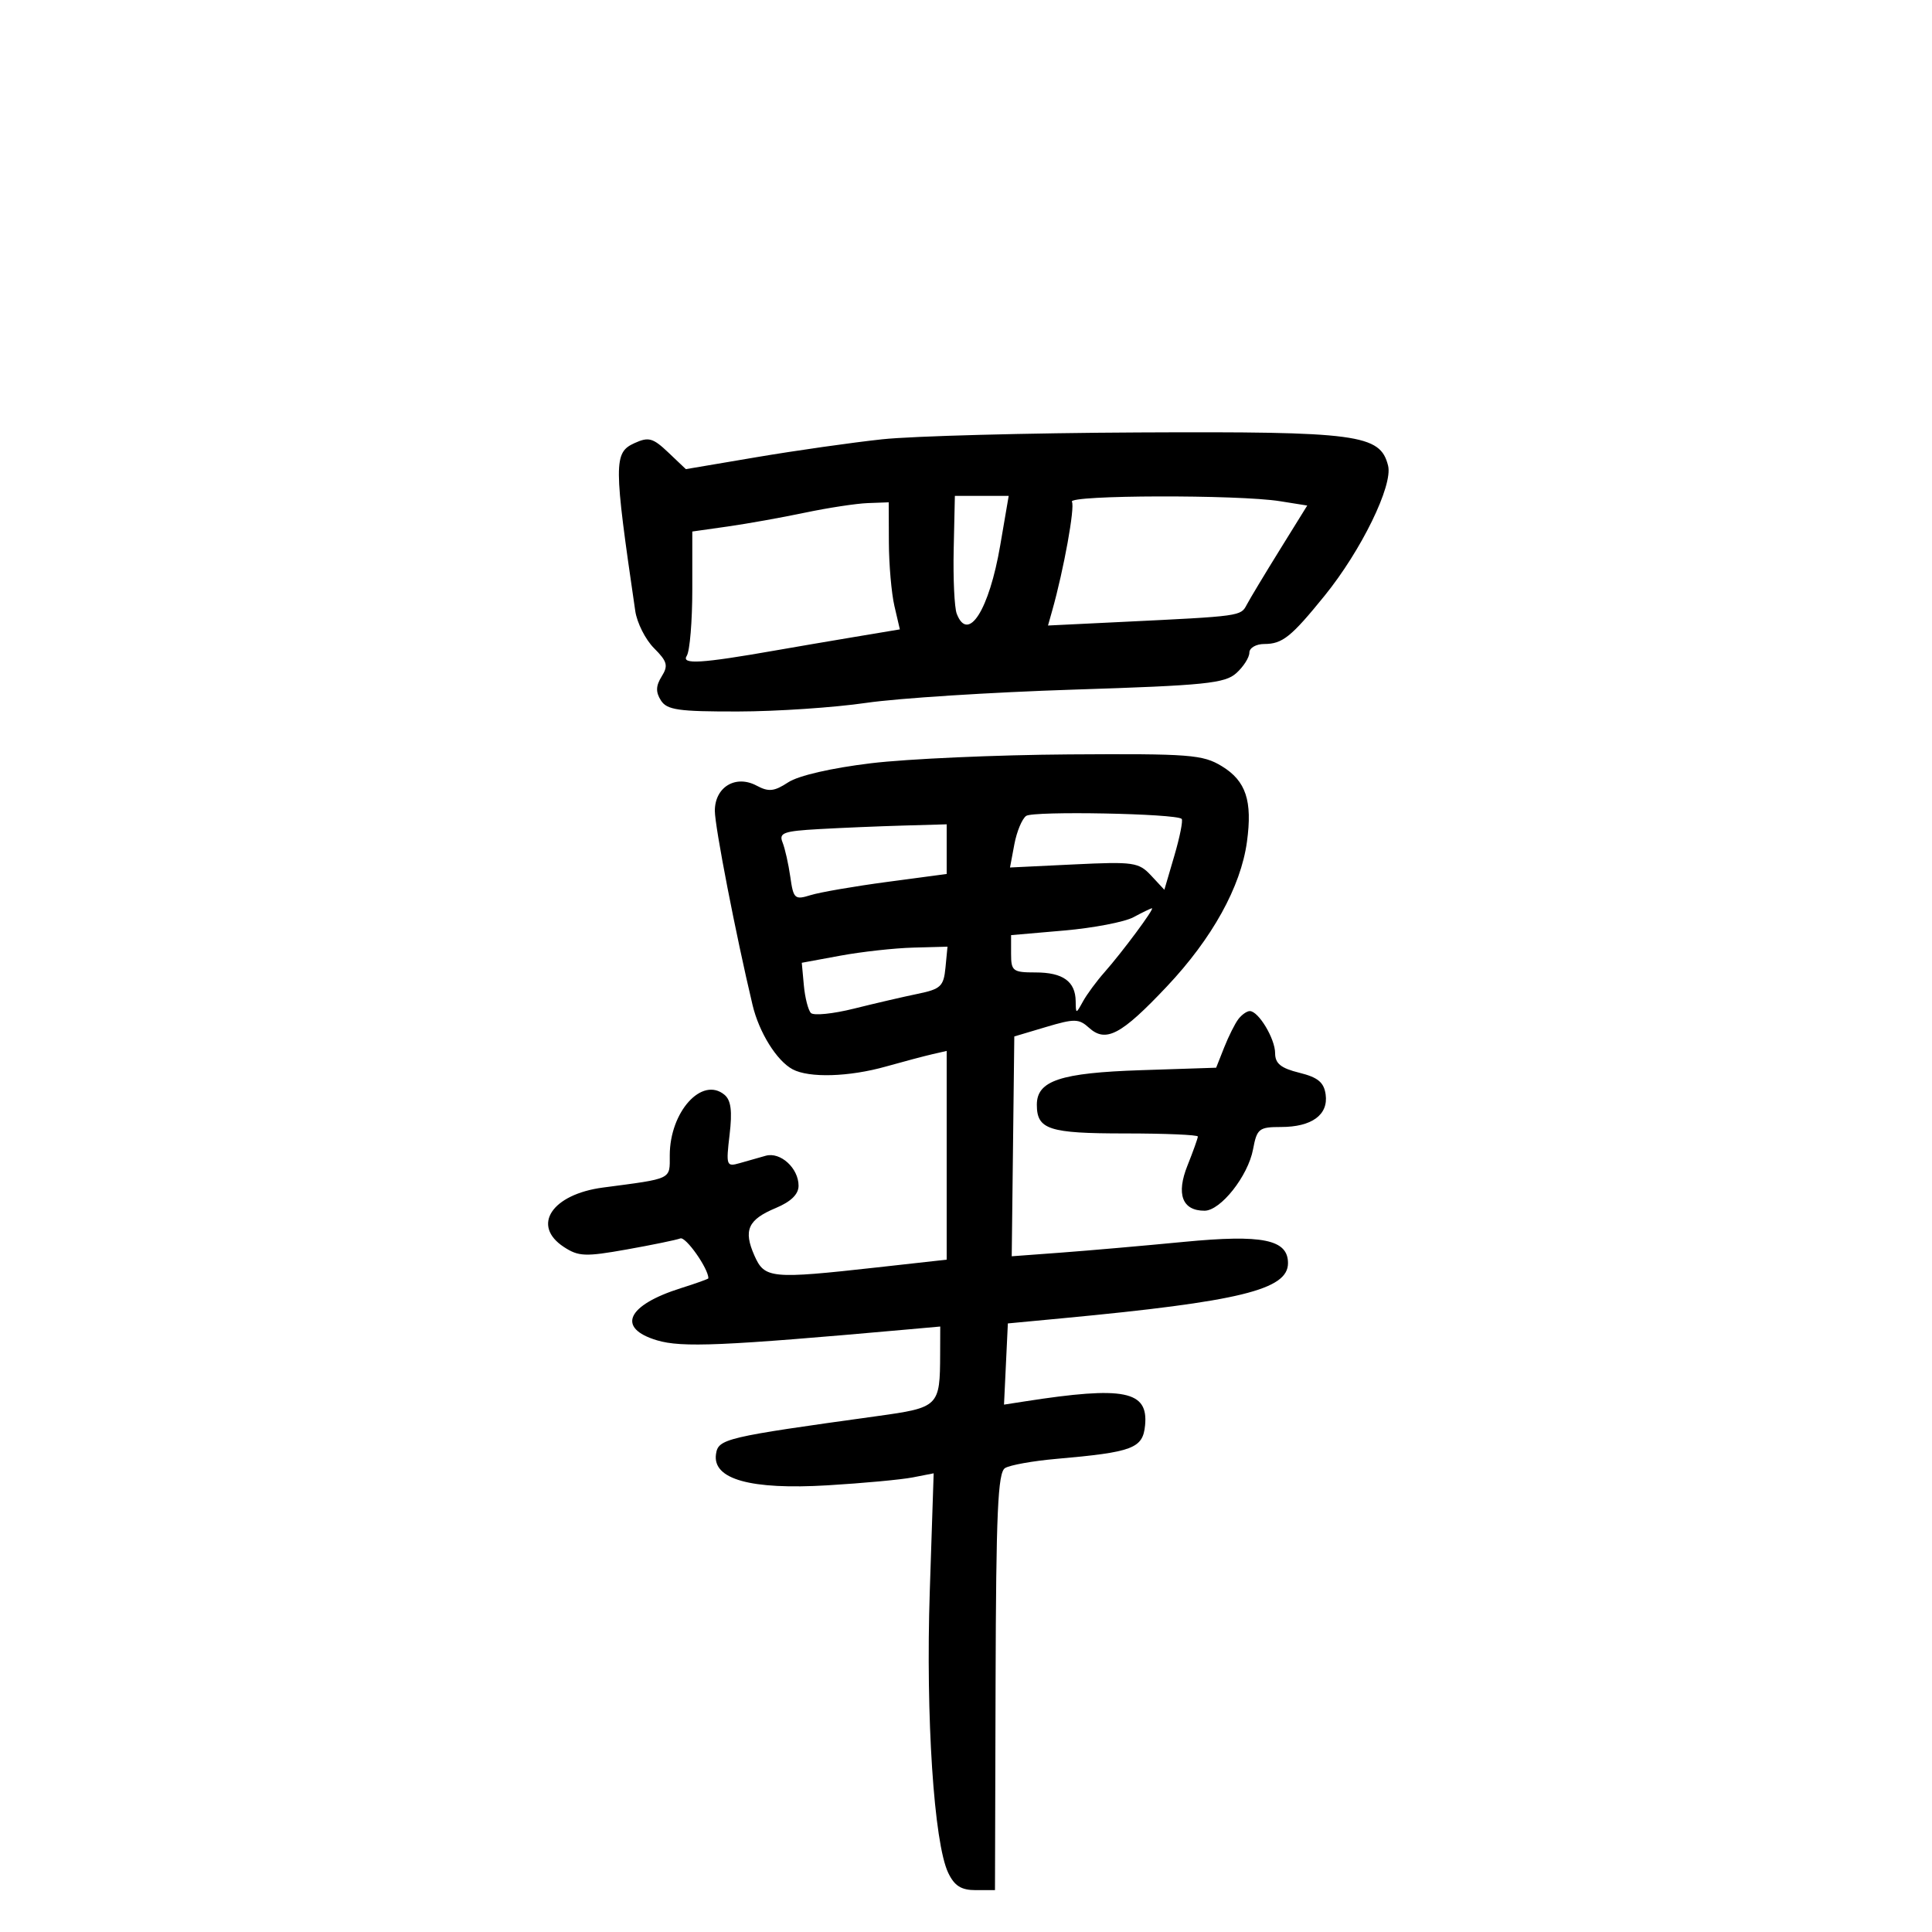 <svg xmlns="http://www.w3.org/2000/svg" width="300" height="300" viewBox="0 0 300 300" version="1.1">
	<path d="M 137 68.212 C 132.325 68.714, 123.550 69.962, 117.500 70.986 L 106.500 72.848 103.769 70.255 C 101.388 67.995, 100.714 67.809, 98.519 68.809 C 95.273 70.288, 95.281 71.908, 98.641 94.862 C 98.911 96.711, 100.222 99.313, 101.554 100.645 C 103.620 102.711, 103.795 103.356, 102.745 105.037 C 101.833 106.497, 101.801 107.459, 102.619 108.753 C 103.561 110.243, 105.324 110.497, 114.612 110.479 C 120.600 110.468, 129.550 109.866, 134.500 109.142 C 139.450 108.418, 153.955 107.491, 166.734 107.082 C 187.175 106.428, 190.211 106.119, 191.984 104.514 C 193.093 103.511, 194 102.085, 194 101.345 C 194 100.605, 195.039 100, 196.309 100 C 199.129 100, 200.489 98.912, 205.687 92.500 C 211.386 85.468, 216.312 75.378, 215.542 72.310 C 214.318 67.436, 210.941 66.986, 176.782 67.150 C 159.577 67.232, 141.675 67.710, 137 68.212 M 148.089 85.296 C 147.989 89.859, 148.200 94.359, 148.560 95.296 C 150.321 99.884, 153.592 94.741, 155.316 84.674 L 156.630 77 152.451 77 L 148.272 77 148.089 85.296 M 166.446 77.912 C 166.944 78.719, 165.185 88.440, 163.386 94.815 L 162.733 97.130 174.116 96.577 C 192.784 95.672, 192.649 95.691, 193.602 93.889 C 194.096 92.955, 196.410 89.110, 198.744 85.345 L 202.987 78.500 198.744 77.824 C 192.238 76.788, 165.796 76.860, 166.446 77.912 M 125 79.606 C 121.425 80.358, 116.025 81.325, 113 81.754 L 107.500 82.534 107.500 91.517 C 107.500 96.458, 107.114 101.097, 106.643 101.827 C 105.743 103.221, 108.833 103.033, 120.500 100.985 C 123.250 100.502, 128.701 99.572, 132.614 98.918 L 139.729 97.730 138.888 94.115 C 138.426 92.127, 138.037 87.688, 138.024 84.250 L 138 78 134.750 78.119 C 132.963 78.185, 128.575 78.854, 125 79.606 M 135.267 118.514 C 129.103 119.257, 123.985 120.435, 122.395 121.477 C 120.222 122.901, 119.357 122.994, 117.502 122.001 C 114.241 120.256, 111 122.202, 111 125.905 C 111 128.359, 114.260 145.143, 116.857 156.059 C 117.871 160.323, 120.611 164.722, 123.076 166.041 C 125.635 167.410, 131.836 167.226, 137.568 165.609 C 140.281 164.845, 143.512 163.987, 144.750 163.703 L 147 163.187 147 179.393 L 147 195.599 136.204 196.800 C 119.706 198.634, 118.727 198.540, 117.148 194.972 C 115.401 191.025, 116.134 189.389, 120.456 187.583 C 122.823 186.594, 124 185.444, 124 184.122 C 124 181.391, 121.183 178.821, 118.895 179.466 C 117.853 179.760, 116.031 180.277, 114.847 180.616 C 112.795 181.203, 112.722 180.995, 113.291 176.192 C 113.726 172.515, 113.510 170.839, 112.492 169.993 C 109.001 167.096, 104 172.639, 104 179.405 C 104 183.208, 104.494 182.970, 93.644 184.400 C 85.681 185.450, 82.479 190.302, 87.554 193.627 C 89.832 195.120, 90.886 195.162, 97.304 194.019 C 101.262 193.314, 105.015 192.541, 105.644 192.302 C 106.487 191.982, 110 196.974, 110 198.494 C 110 198.596, 108.088 199.282, 105.750 200.018 C 97.331 202.667, 95.690 206.227, 102.012 208.122 C 105.875 209.279, 112.176 209.007, 140.750 206.452 L 146 205.983 145.986 210.241 C 145.960 218.412, 145.806 218.564, 136.173 219.898 C 112.564 223.166, 111.522 223.412, 111.178 225.804 C 110.617 229.699, 116.548 231.355, 128.500 230.640 C 134 230.311, 139.958 229.757, 141.740 229.409 L 144.979 228.776 144.374 247.138 C 143.735 266.567, 145.021 286.186, 147.239 290.813 C 148.211 292.842, 149.259 293.500, 151.513 293.500 L 154.500 293.500 154.593 261.156 C 154.669 234.870, 154.944 228.653, 156.061 227.962 C 156.817 227.495, 160.375 226.855, 163.968 226.539 C 175.935 225.489, 177.460 224.914, 177.808 221.316 C 178.327 215.960, 174.569 215.209, 159.201 217.597 L 155.902 218.109 156.201 211.805 L 156.500 205.500 165 204.697 C 192.504 202.098, 200 200.267, 200 196.146 C 200 192.463, 196.061 191.657, 183.827 192.838 C 177.597 193.439, 169.035 194.189, 164.800 194.503 L 157.100 195.074 157.300 178.007 L 157.500 160.940 162.424 159.472 C 166.842 158.155, 167.528 158.168, 169.102 159.592 C 171.717 161.959, 174.105 160.692, 181.193 153.178 C 188.230 145.719, 192.668 137.703, 193.624 130.725 C 194.499 124.346, 193.474 121.260, 189.723 118.973 C 186.774 117.174, 184.759 117.019, 166 117.144 C 154.725 117.219, 140.895 117.836, 135.267 118.514 M 159.342 126.693 C 158.705 127.139, 157.880 129.124, 157.508 131.104 L 156.833 134.704 166.760 134.226 C 176.033 133.779, 176.822 133.893, 178.744 135.956 L 180.801 138.164 182.354 132.868 C 183.208 129.956, 183.719 127.385, 183.489 127.156 C 182.661 126.327, 160.471 125.902, 159.342 126.693 M 127.162 128.743 C 121.668 129.052, 120.916 129.326, 121.511 130.800 C 121.888 131.735, 122.431 134.145, 122.718 136.156 C 123.205 139.578, 123.407 139.760, 125.869 138.996 C 127.316 138.547, 132.662 137.624, 137.750 136.945 L 147 135.710 147 131.855 L 147 128 140.250 128.193 C 136.537 128.299, 130.648 128.546, 127.162 128.743 M 176 142.426 C 174.625 143.166, 169.787 144.095, 165.250 144.490 L 157 145.208 157 148.104 C 157 150.791, 157.275 151, 160.800 151 C 165.040 151, 166.985 152.389, 167.030 155.450 C 167.061 157.487, 167.068 157.487, 168.164 155.500 C 168.771 154.400, 170.262 152.375, 171.478 151 C 174.274 147.837, 179.357 140.987, 178.869 141.040 C 178.666 141.062, 177.375 141.686, 176 142.426 M 130.500 148.394 L 124.500 149.500 124.821 153 C 124.998 154.925, 125.492 156.859, 125.918 157.297 C 126.345 157.735, 129.350 157.430, 132.597 156.620 C 135.844 155.809, 140.300 154.775, 142.500 154.323 C 146.078 153.587, 146.533 153.157, 146.813 150.250 L 147.127 147 141.813 147.144 C 138.891 147.222, 133.800 147.785, 130.500 148.394 M 192.290 158.250 C 191.765 158.938, 190.774 160.916, 190.089 162.647 L 188.843 165.794 177.171 166.178 C 164.666 166.589, 161 167.805, 161 171.541 C 161 175.395, 162.858 176, 174.700 176 C 180.915 176, 186 176.216, 186 176.480 C 186 176.744, 185.274 178.774, 184.387 180.991 C 182.610 185.432, 183.580 188, 187.034 188 C 189.536 188, 193.794 182.617, 194.572 178.471 C 195.175 175.253, 195.492 175, 198.920 175 C 203.694 175, 206.291 173.104, 205.845 169.944 C 205.579 168.060, 204.640 167.288, 201.750 166.574 C 198.900 165.870, 198 165.143, 198 163.546 C 198 161.293, 195.420 157, 194.066 157 C 193.614 157, 192.815 157.563, 192.290 158.250" stroke="none" fill="black" fill-rule="evenodd"/>
</svg>
